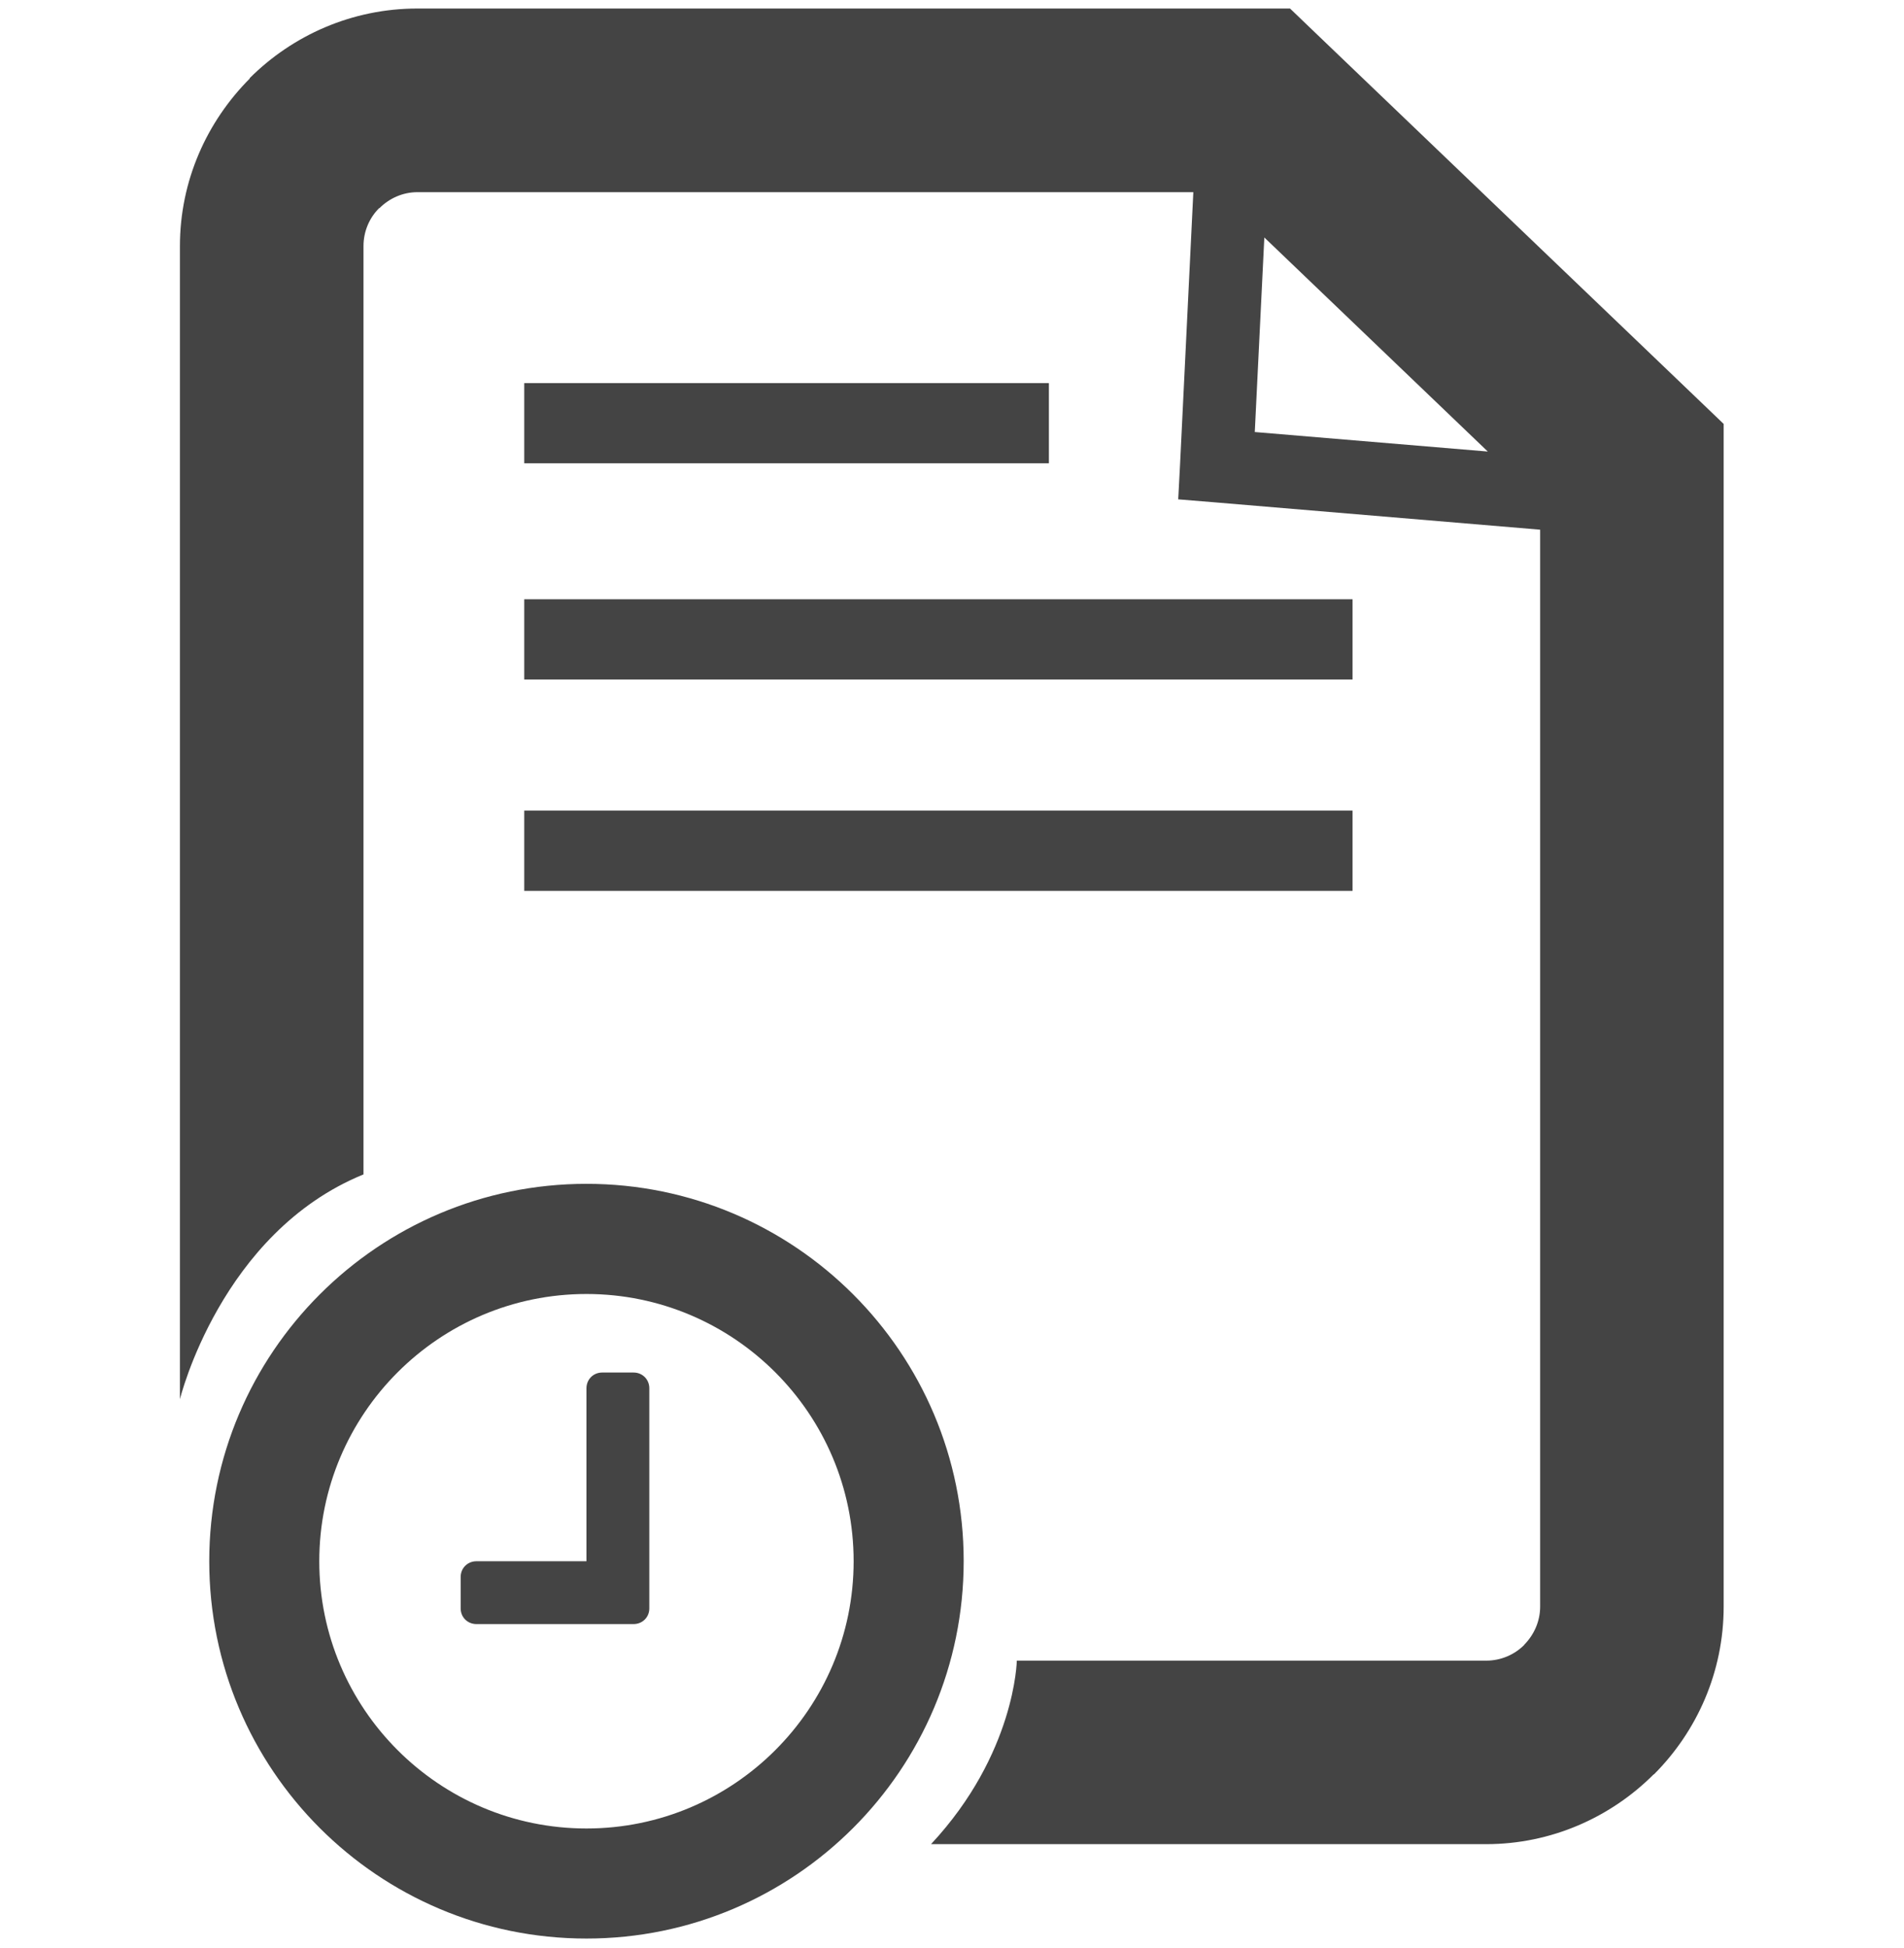 <?xml version="1.0" encoding="utf-8"?>
<!-- Generator: Adobe Illustrator 16.0.0, SVG Export Plug-In . SVG Version: 6.00 Build 0)  -->
<!DOCTYPE svg PUBLIC "-//W3C//DTD SVG 1.1//EN" "http://www.w3.org/Graphics/SVG/1.1/DTD/svg11.dtd">
<svg version="1.1" id="图形" xmlns="http://www.w3.org/2000/svg" xmlns:xlink="http://www.w3.org/1999/xlink" x="0px" y="0px"
	 width="80px" height="81.839px" viewBox="0 0 80 81.839" enable-background="new 0 0 80 81.839" xml:space="preserve">
<rect x="22.818" display="none" fill="#F1F1F1" width="80" height="81.839"/>
<path fill="#444444" d="M17.54,0.358h35.126h1.537l1.131,1.085l15.896,15.221l1.193,1.143v1.63v48.047
	c0,2.745-1.123,5.241-2.93,7.048h-0.012c-1.809,1.808-4.306,2.93-7.039,2.93H39.119c3.543-3.8,3.604-7.708,3.604-7.708h19.72
	c0.627,0,1.193-0.254,1.6-0.66v-0.008c0.41-0.416,0.669-0.982,0.669-1.602V22.249l-13.723-1.153l-1.484-0.121l0.078-1.484
	l0.557-11.419H17.54c-0.62,0-1.186,0.26-1.598,0.673h-0.014c-0.403,0.4-0.655,0.968-0.655,1.59V49.33
	c-6.004,2.447-7.713,9.442-7.713,9.442V10.334c0-2.733,1.125-5.223,2.938-7.039l-0.01-0.01C12.296,1.481,14.789,0.358,17.54,0.358
	L17.54,0.358z M22.027,34.051v3.369h34.802v-3.369H22.027L22.027,34.051z M22.027,25.172v3.37h34.802v-3.37H22.027L22.027,25.172z
	 M22.027,16.092v3.368h22.044v-3.368H22.027L22.027,16.092z M62.513,18.967l-9.39-8.992l-0.401,8.172L62.513,18.967z M24.641,81.427
	c-8.752,0-15.849-7.101-15.849-15.849c0-8.747,7.097-15.852,15.849-15.852c8.75,0,15.85,7.1,15.85,15.848
	C40.49,74.324,33.391,81.427,24.641,81.427z M24.641,54.353c-6.192,0-11.226,5.032-11.226,11.226
	c0,6.191,5.034,11.225,11.226,11.225c6.191,0,11.226-5.033,11.226-11.225C35.867,59.385,30.832,54.353,24.641,54.353z M27.282,67.56
	c0,0.371-0.289,0.658-0.661,0.658h-6.603c-0.373,0-0.662-0.287-0.662-0.658v-1.321c0-0.372,0.289-0.66,0.662-0.66h4.623v-7.266
	c0-0.371,0.288-0.661,0.66-0.661h1.32c0.373,0,0.661,0.29,0.661,0.661V67.56z"/>
</svg>
